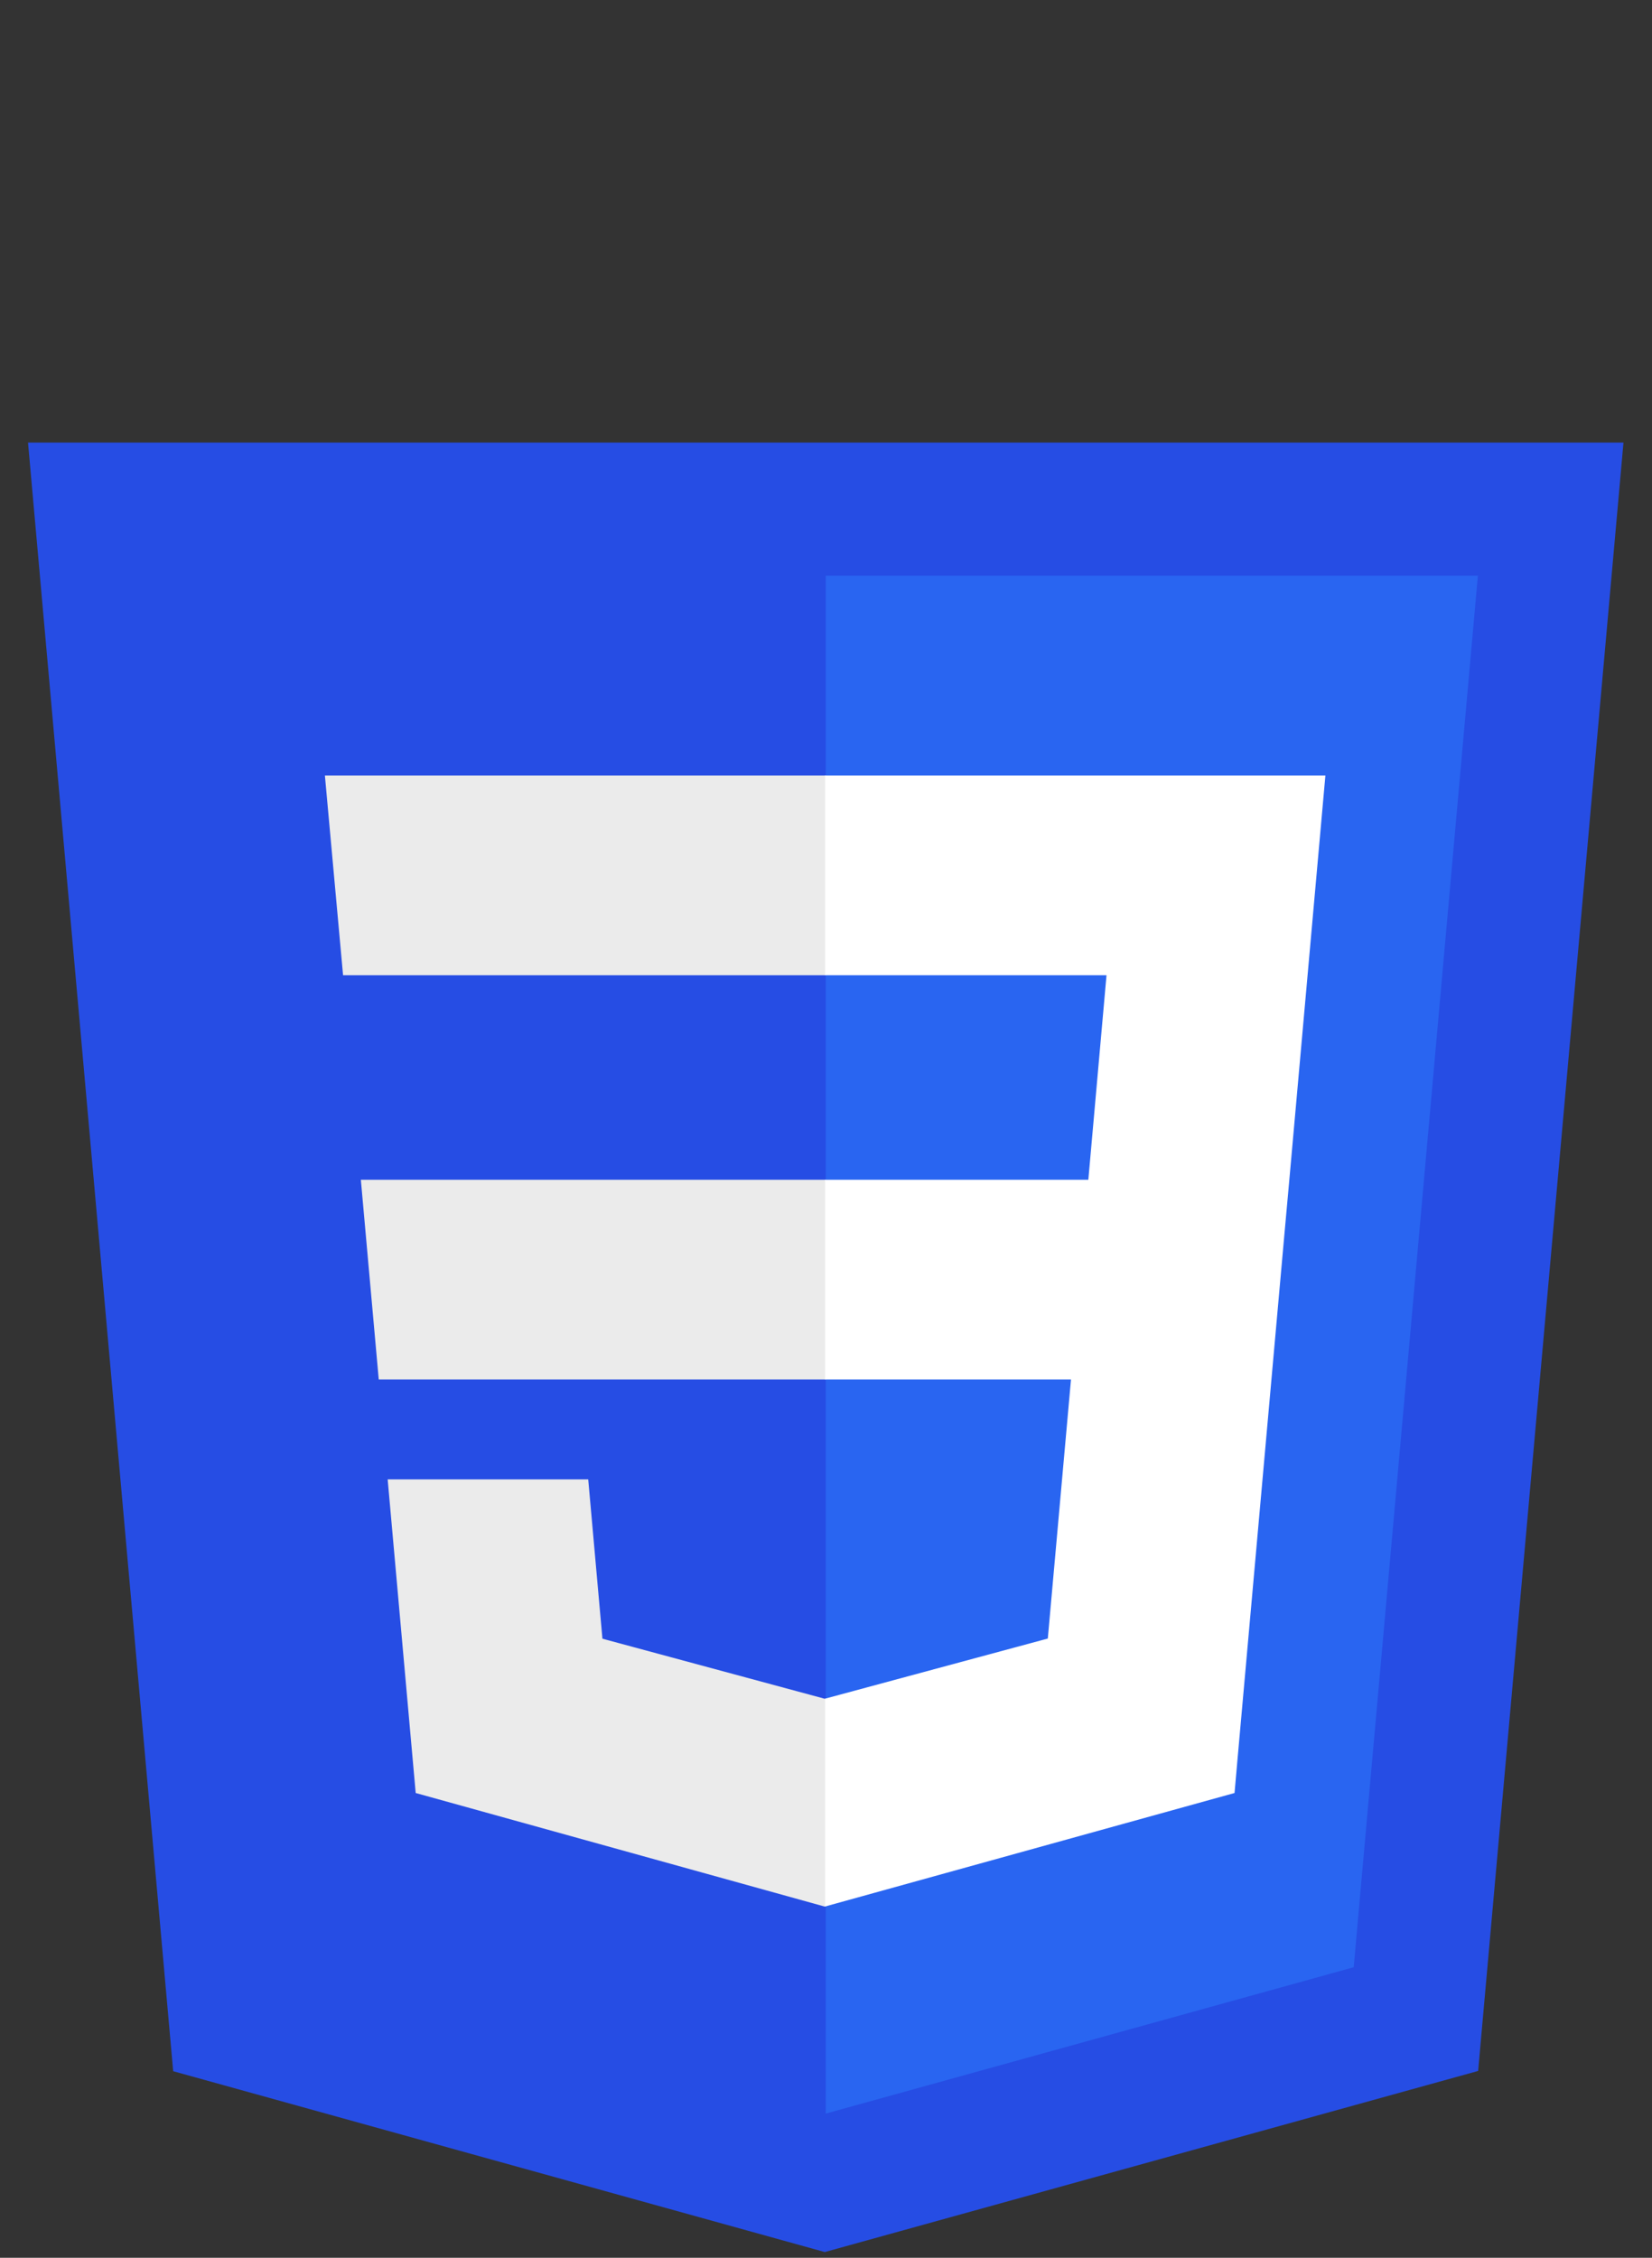 <svg width="30" height="41" viewBox="0 0 30 41" fill="none" xmlns="http://www.w3.org/2000/svg">
<rect x="0" y="0" width="30" height="41" fill="#333333" stroke="none"/>
<g id="Frame" clip-path="url(#clip0_3_67)">
<g id="Group">
<path id="Vector" d="M14.978 40.896L3.145 37.612L0.509 8.037H29.482L26.843 37.607L14.978 40.896Z" fill="#264DE4"/>
<path id="Vector_2" d="M24.583 35.724L26.838 10.455H14.995V38.382L24.583 35.724Z" fill="#2965F1"/>
<path id="Vector_3" d="M6.553 21.424L6.878 25.051H14.995V21.424H6.553Z" fill="#EBEBEB"/>
<path id="Vector_4" d="M5.9 14.082L6.23 17.71H14.995V14.082H5.9Z" fill="#EBEBEB"/>
<path id="Vector_5" d="M14.995 30.844L14.979 30.849L10.94 29.758L10.682 26.865H7.04L7.549 32.56L14.979 34.623L14.995 34.618V30.844Z" fill="#EBEBEB"/>
<path id="Vector_6" d="M23.414 21.424L24.069 14.082H14.983V17.71H20.094L19.764 21.424H14.983V25.051H19.449L19.028 29.755L14.983 30.847V34.621L22.419 32.56L22.473 31.947L23.326 22.398L23.414 21.424Z" fill="white"/>
</g>
</g>
<defs>
<clipPath id="clip0_3_67">
<rect width="29.075" height="41" fill="white" transform="translate(0.458)"/>
</clipPath>
</defs>
</svg>
